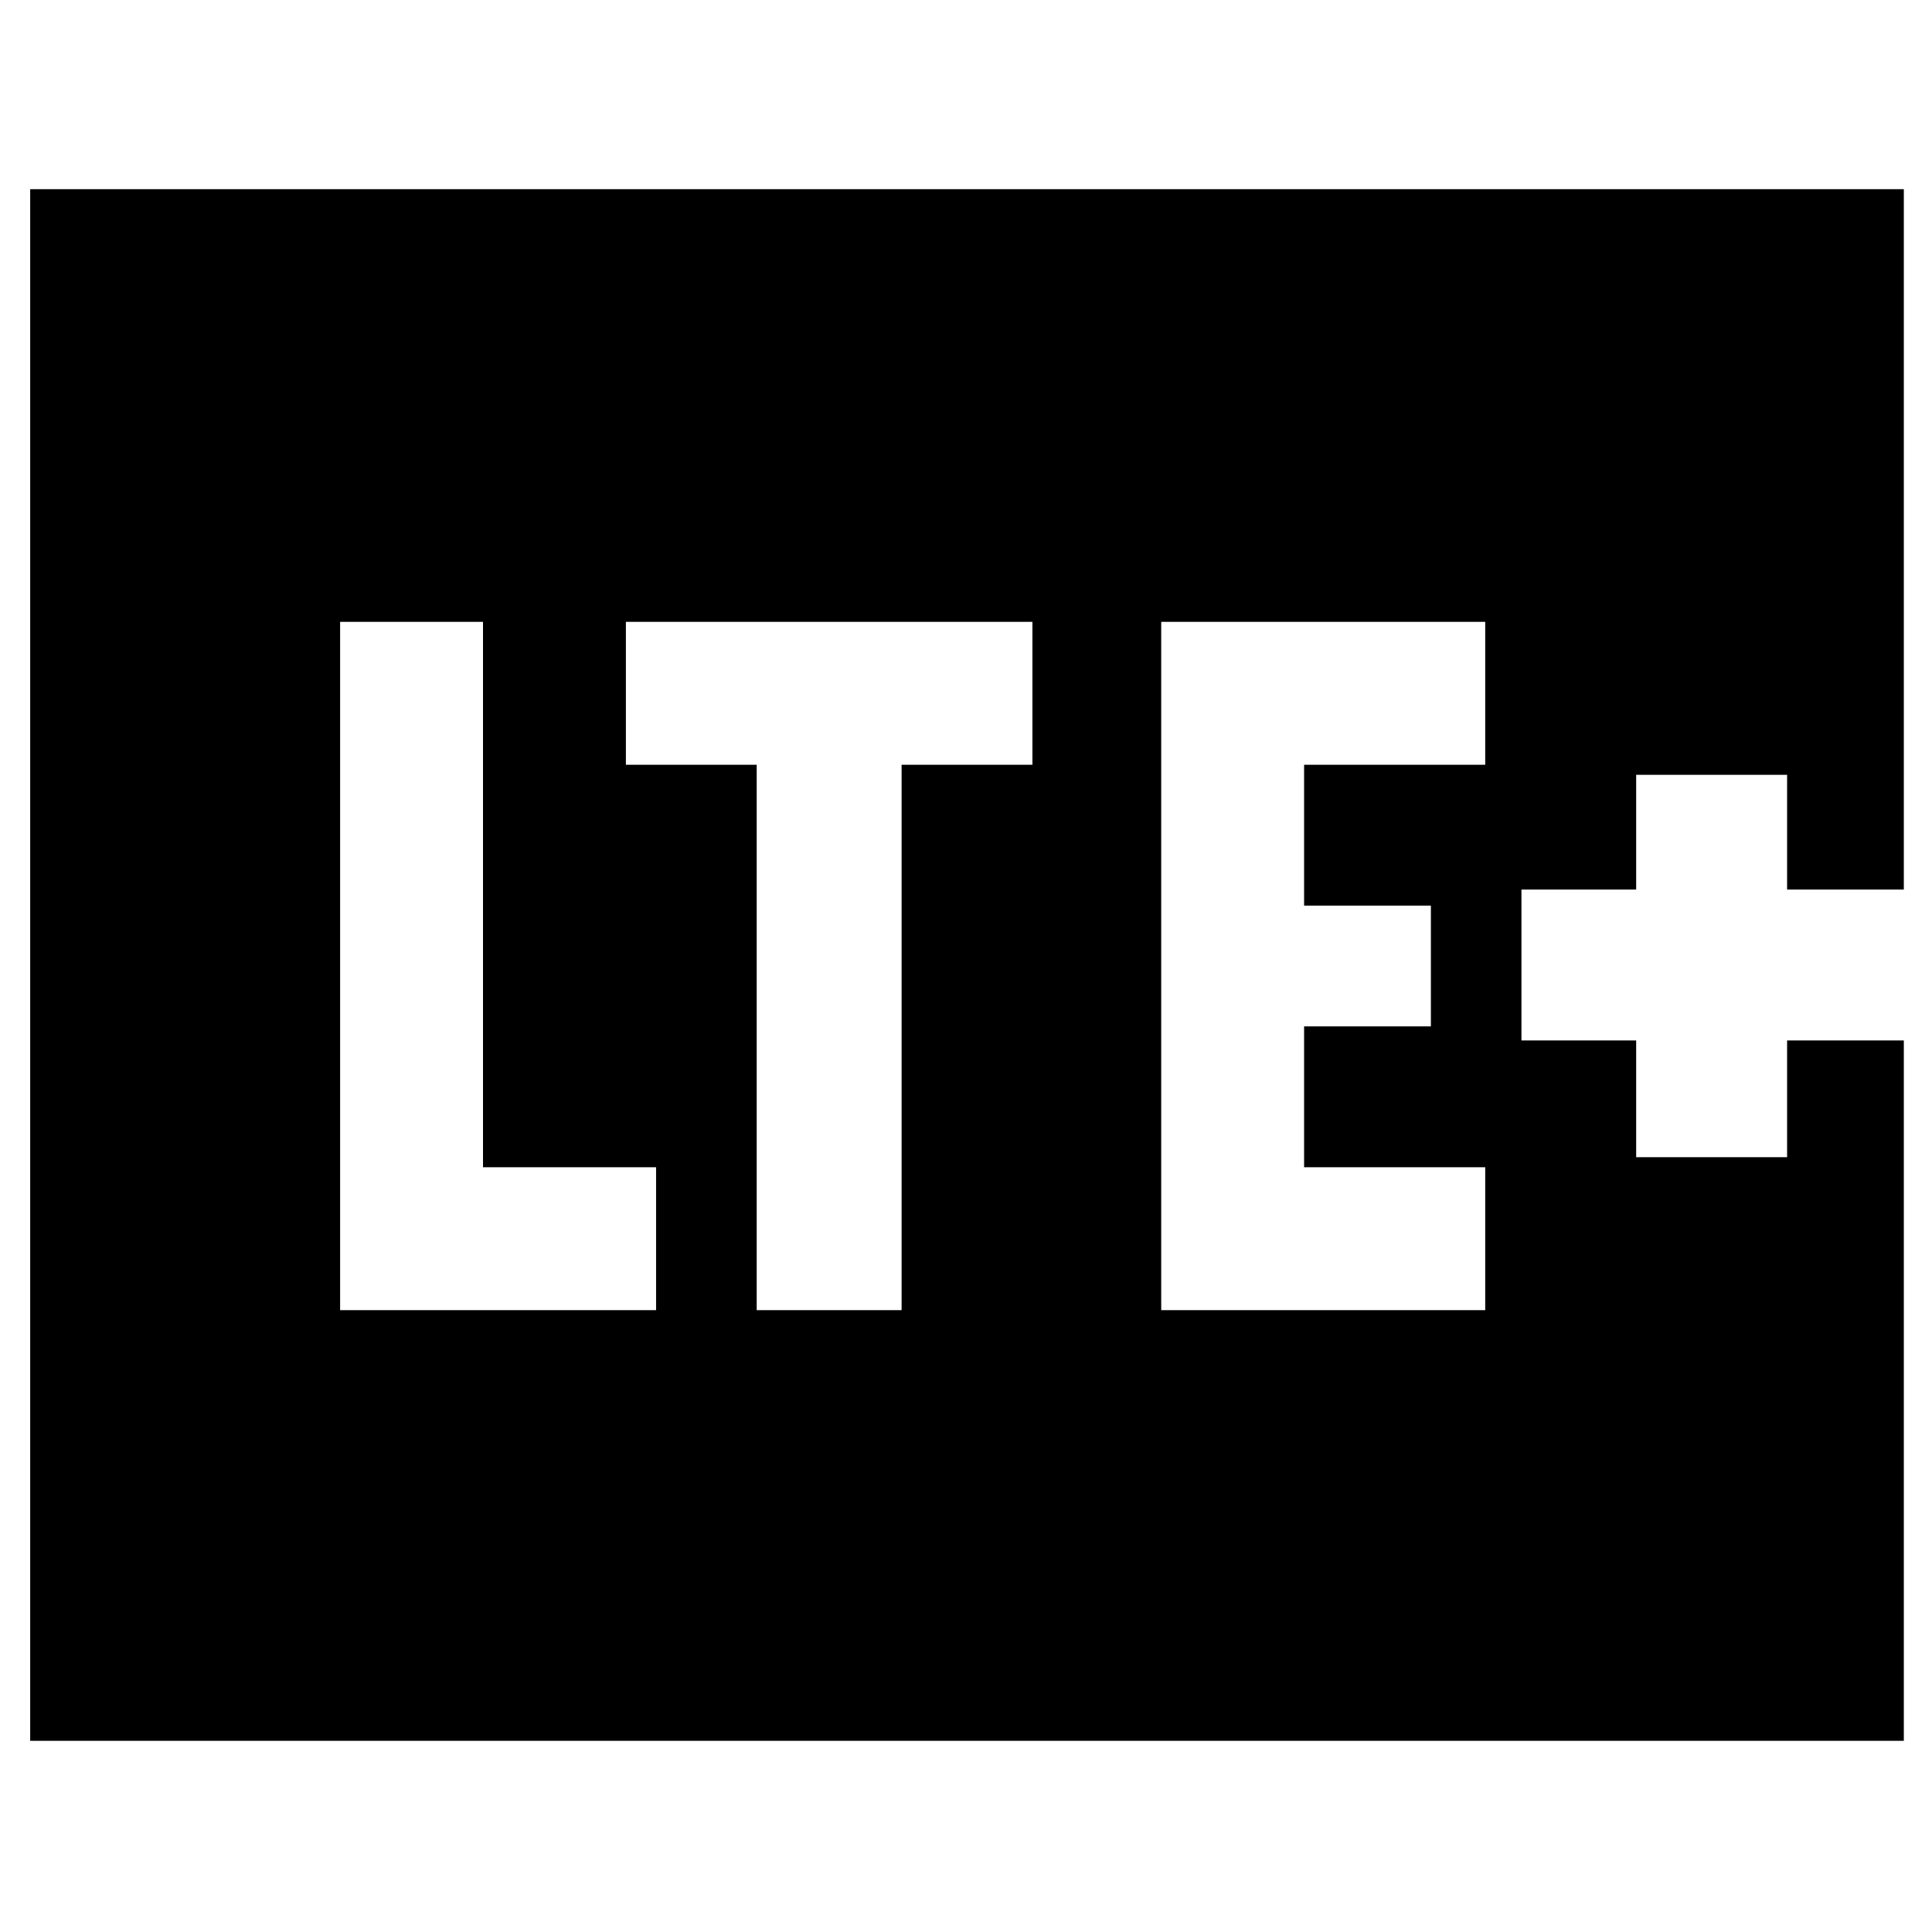 <svg xmlns="http://www.w3.org/2000/svg" height="48" viewBox="0 96 960 960" width="48"><path d="M169 747h157v-71h-86V405h-71v342Zm207 0h72V476h65v-71H311v71h65v271Zm201 0h161v-71h-90v-70h63v-60h-63v-70h90v-71H577v342ZM15 961V190h931v348h-58v-57h-75v57h-57v75h57v58h75v-58h58v348H15Z"/></svg>